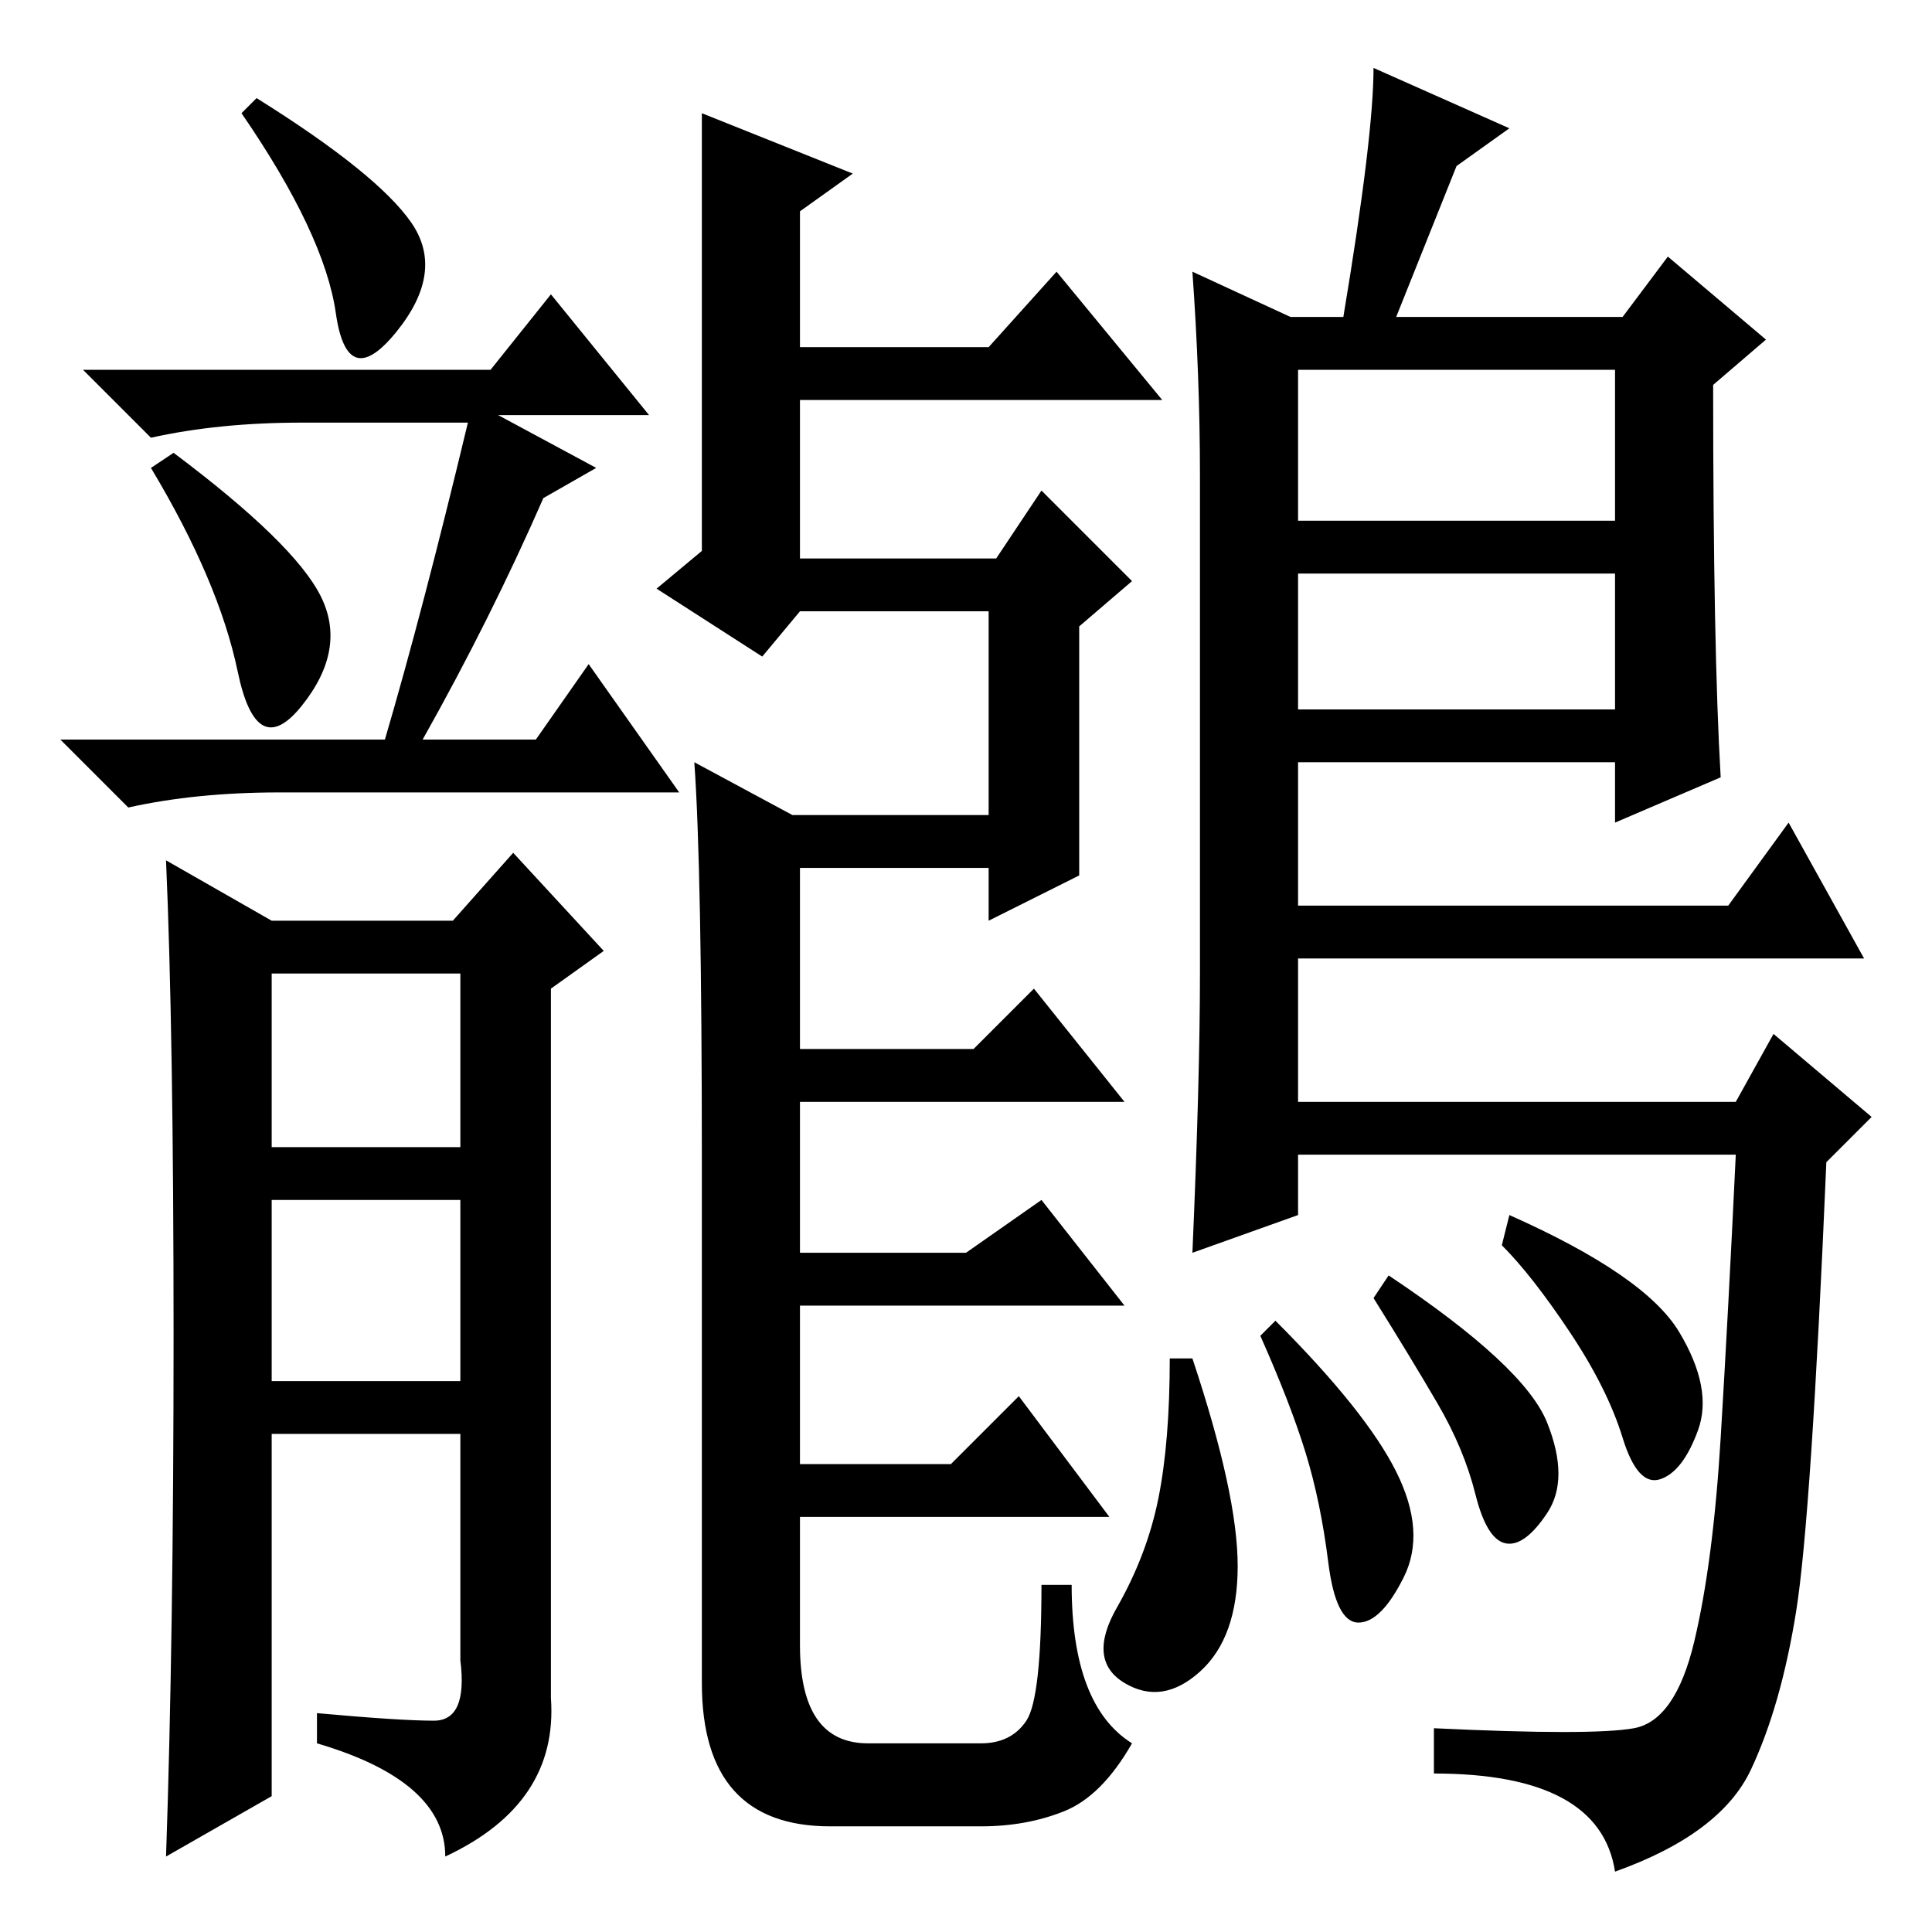 <?xml version="1.0" standalone="no"?>
<!DOCTYPE svg PUBLIC "-//W3C//DTD SVG 1.1//EN" "http://www.w3.org/Graphics/SVG/1.1/DTD/svg11.dtd" >
<svg xmlns="http://www.w3.org/2000/svg" xmlns:xlink="http://www.w3.org/1999/xlink" version="1.1" viewBox="0 -36 256 256">
  <g transform="matrix(1 0 0 -1 0 220)">
   <path fill="currentColor"
d="M34 243q16 -10 20.5 -16.5t-2 -14.5t-8 2.5t-12.5 26.5zM65 207l8 10l13 -16h-20l13 -7l-7 -4q-7 -16 -16 -32h15l7 10l12 -17h-53q-11 0 -20 -2l-9 9h43q5 17 11 42h-22q-11 0 -20 -2l-9 9h54zM23 196q16 -12 19.5 -19t-2.5 -14.5t-8.5 4.5t-11.5 27zM23 79q0 40 -1 63
l14 -8h24l8 9l12 -13l-7 -5v-94q1 -14 -14 -21q0 10 -17 15v4q11 -1 15.5 -1t3.5 8v30h-25v-48l-14 -8q1 29 1 69zM36 104h25v23h-25v-23zM143 140l-12 -6v7h-25v-24h23l8 8l12 -15h-43v-20h22l10 7l11 -14h-43v-21h20l9 9l12 -16h-41v-17q0 -13 9 -13h15q4 0 6 3t2 18h4
q0 -16 8 -21q-4 -7 -9 -9t-11 -2h-20q-17 0 -17 19v69q0 39 -1 53l13 -7h26v27h-25l-5 -6l-14 9l6 5v58l20 -8l-7 -5v-18h25l9 10l14 -17h-48v-21h26l6 9l12 -12l-7 -6v-33zM36 73h25v24h-25v-24zM158 220l13 -6h7q4 24 4 33l18 -8l-7 -5l-8 -20h30l6 8l13 -11l-7 -6
q0 -35 1 -52l-14 -6v8h-42v-19h57l8 11l10 -18h-75v-19h58l5 9l13 -11l-6 -6q-2 -47 -4 -59.5t-6 -21t-18 -13.5q-2 13 -24 13v6q21 -1 26.5 0t8 11.5t3.5 27t2 37.5h-58v-8l-14 -5q1 23 1 37v66q0 13 -1 27zM214 207h-42v-20h42v20zM214 180h-42v-18h42v18zM205 67.5
q3 -7.5 0 -12t-5.5 -4t-4 6.5t-5 12t-8.5 14l2 3q18 -12 21 -19.5zM222.5 79.5q4.5 -7.5 2.5 -13t-5 -6.5t-5 5.5t-7 14t-9 11.5l1 4q18 -8 22.5 -15.5zM185 61q4 -8 1 -14t-6 -6t-4 8t-3 14.5t-6 15.5l2 2q12 -12 16 -20zM164 48.5q0 -9.5 -5 -14t-10 -1.5t-1 10t5.5 14.5
t1.5 18.5h3q6 -18 6 -27.5z" />
  </g>

</svg>
